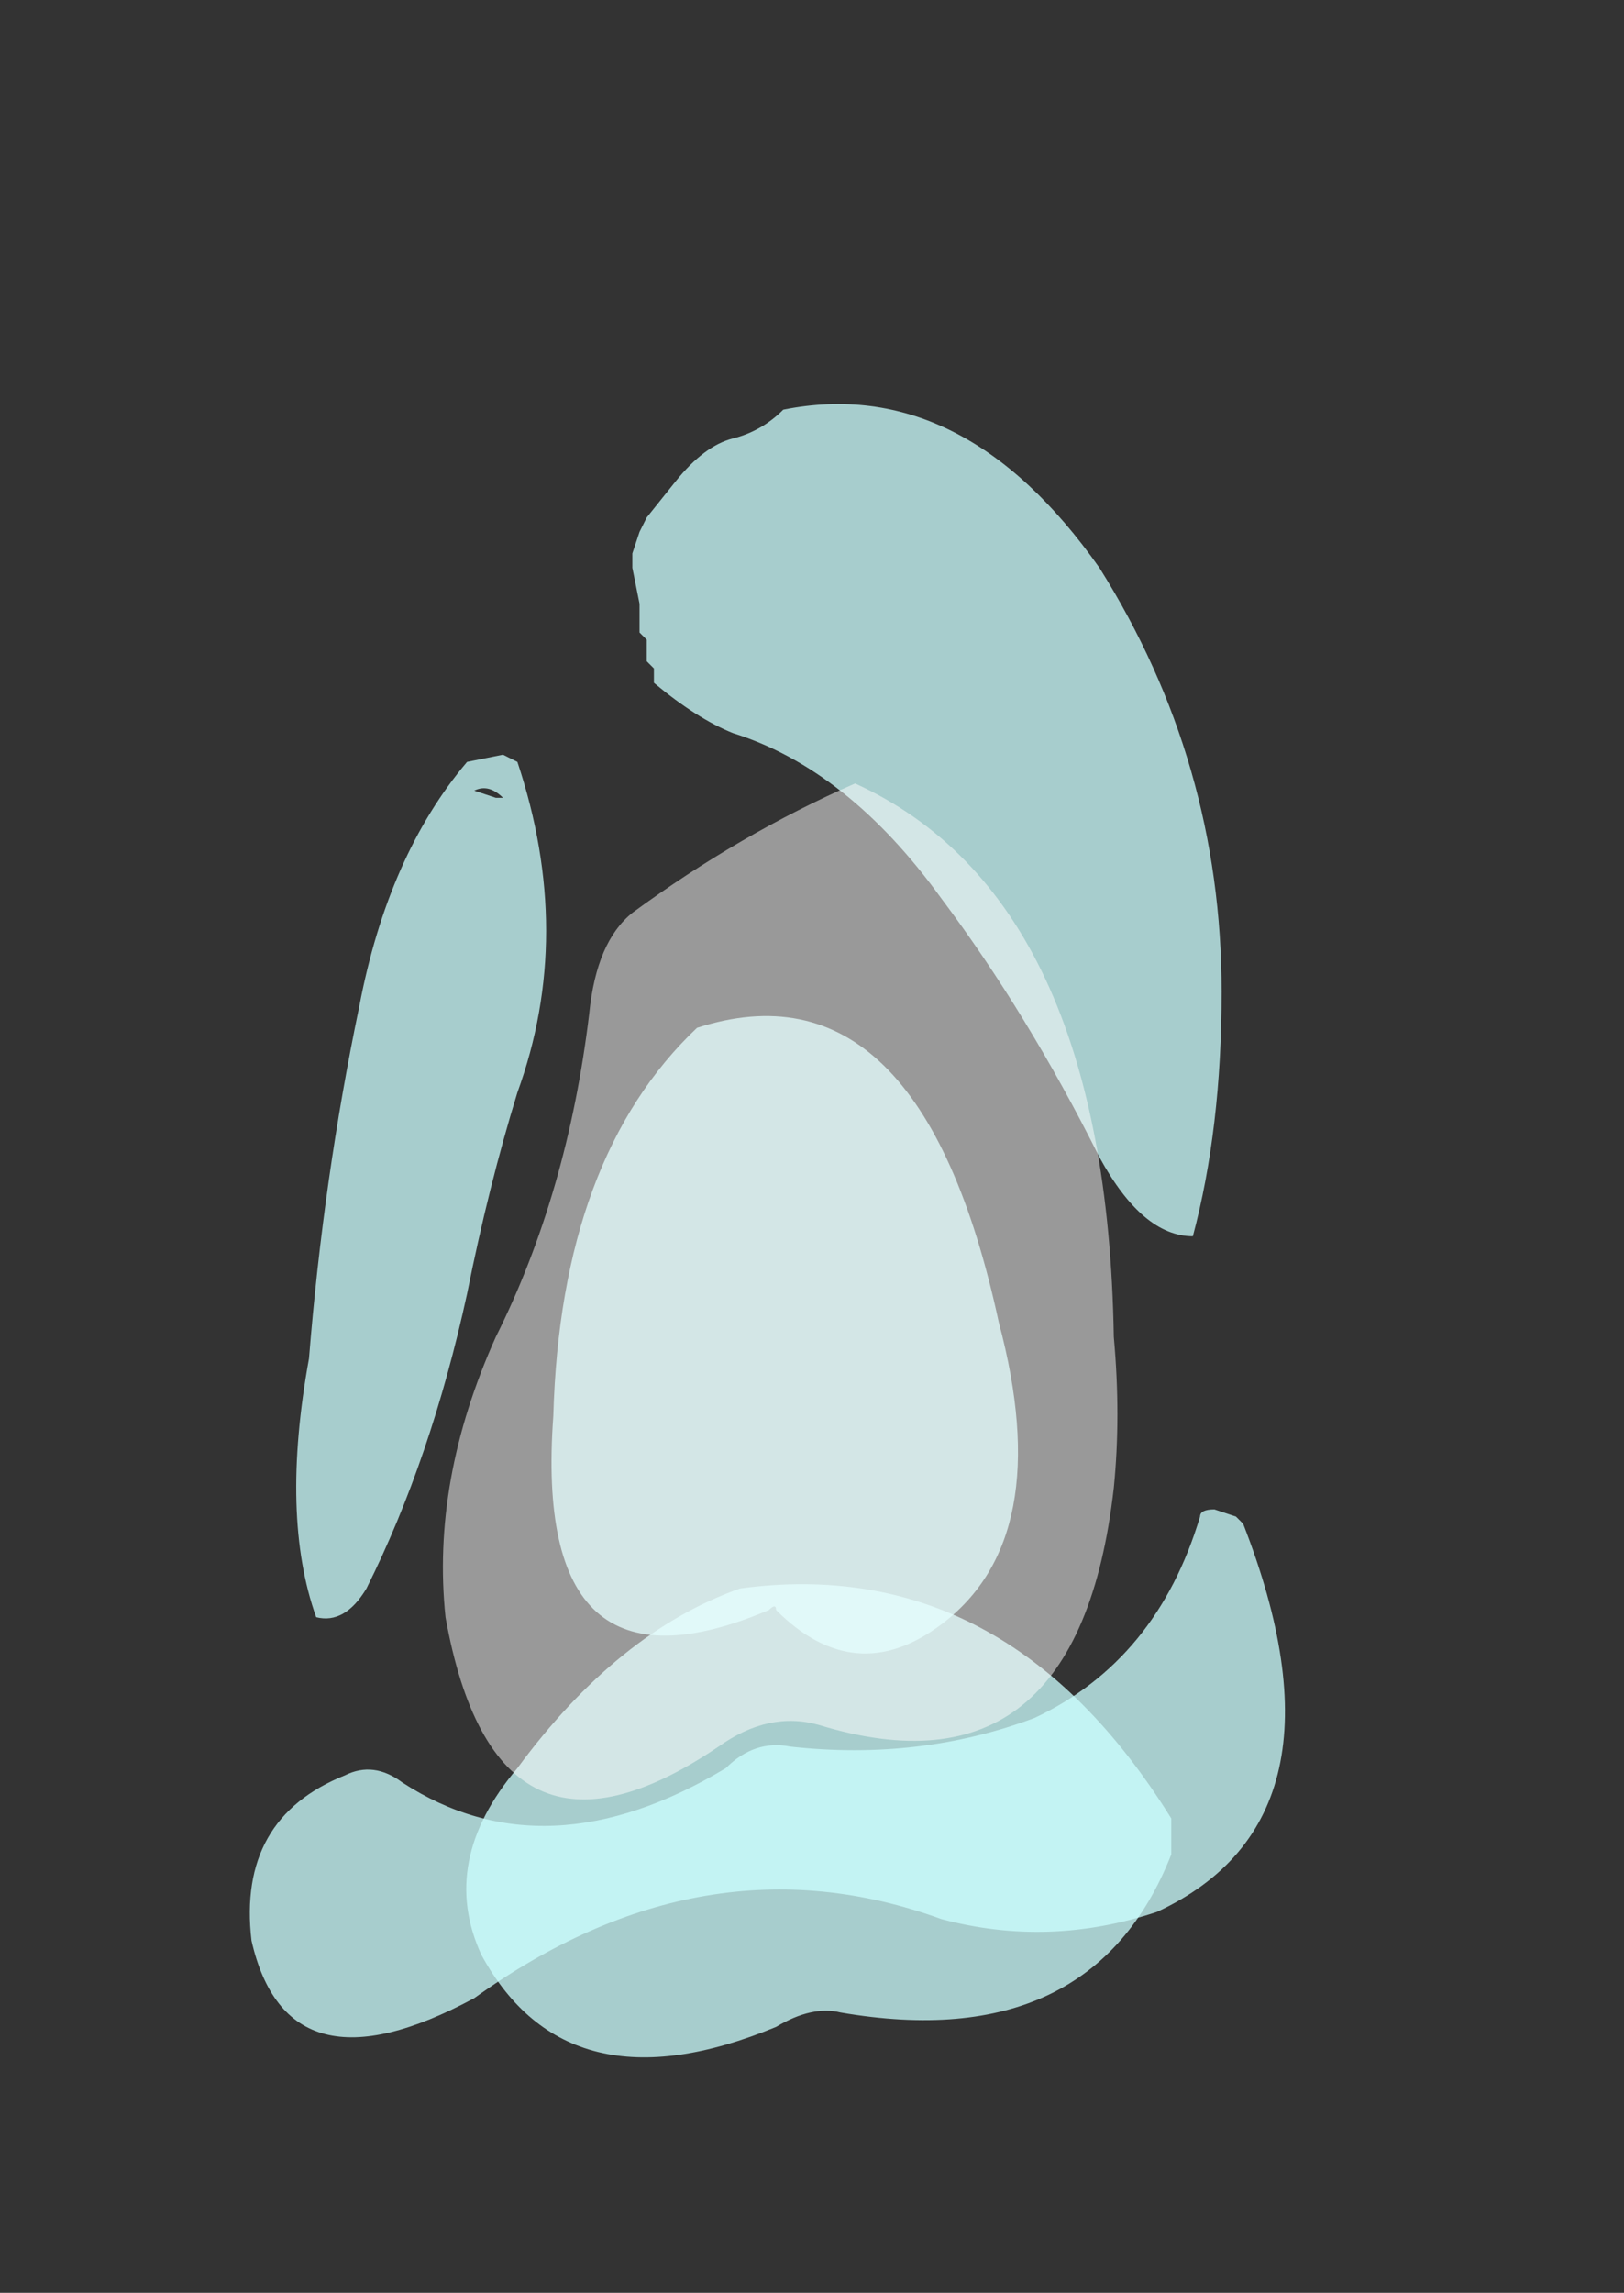<?xml version="1.0" encoding="UTF-8" standalone="no"?>
<svg xmlns:ffdec="https://www.free-decompiler.com/flash" xmlns:xlink="http://www.w3.org/1999/xlink" ffdec:objectType="frame" height="111.65px" width="79.1px" xmlns="http://www.w3.org/2000/svg">
  <rect width="100%" height="100%" fill="#333333" stroke="none"/>
  <g transform="matrix(1.0, 0.0, 0.0, 1.0, 34.65, 79.1)">
    <use ffdec:characterId="255" height="11.45" transform="matrix(7.0, 0.0, 0.0, 7.0, -22.4, -59.15)" width="7.2" xlink:href="#shape0"/>
  </g>
  <defs>
    <g id="shape0" transform="matrix(1.0, 0.0, 0.0, 1.0, 3.2, 8.45)">
      <path d="M0.5 -8.45 Q1.75 -8.7 2.7 -7.35 3.55 -6.0 3.55 -4.4 3.55 -3.45 3.35 -2.7 3.0 -2.7 2.7 -3.25 2.2 -4.25 1.6 -5.05 0.95 -5.95 0.15 -6.2 -0.1 -6.3 -0.4 -6.55 L-0.4 -6.65 -0.45 -6.7 -0.45 -6.85 -0.5 -6.9 -0.5 -7.1 -0.55 -7.35 -0.55 -7.45 -0.5 -7.6 -0.45 -7.7 -0.25 -7.95 Q-0.05 -8.2 0.15 -8.25 0.35 -8.3 0.5 -8.45 M0.4 -0.1 Q-1.25 0.6 -1.1 -1.45 -1.05 -3.25 -0.1 -4.15 1.45 -4.65 2.0 -2.1 2.4 -0.6 1.6 0.0 1.0 0.45 0.45 -0.1 0.45 -0.15 0.4 -0.1 M3.5 -0.8 L3.65 -0.75 3.7 -0.7 Q4.5 1.35 3.1 2.0 2.35 2.25 1.6 2.05 -0.05 1.45 -1.65 2.6 -2.95 3.3 -3.2 2.2 -3.3 1.35 -2.55 1.05 -2.35 0.95 -2.15 1.1 -1.15 1.75 0.1 1.0 0.3 0.8 0.55 0.85 1.45 0.95 2.25 0.65 3.1 0.25 3.4 -0.75 3.4 -0.8 3.5 -0.8 M-1.35 -6.0 Q-0.95 -4.8 -1.35 -3.7 -1.55 -3.05 -1.7 -2.3 -1.95 -1.15 -2.4 -0.25 -2.55 0.0 -2.75 -0.05 -3.0 -0.75 -2.8 -1.85 -2.7 -3.1 -2.45 -4.3 -2.25 -5.35 -1.7 -6.0 L-1.45 -6.05 -1.35 -6.0 M-1.5 -5.75 L-1.45 -5.75 Q-1.55 -5.85 -1.65 -5.8 L-1.5 -5.75" fill="#ccfffe" fill-opacity="0.753" fill-rule="evenodd" stroke="none"/>
      <path d="M3.2 1.6 Q2.65 3.0 0.9 2.7 0.7 2.65 0.45 2.8 -1.0 3.4 -1.6 2.3 -1.9 1.65 -1.35 1.0 -0.65 0.05 0.2 -0.25 2.05 -0.5 3.2 1.35 L3.2 1.6" fill="#ccfffe" fill-opacity="0.753" fill-rule="evenodd" stroke="none"/>
      <path d="M2.8 -2.0 Q2.85 -1.45 2.8 -0.95 2.55 1.25 0.75 0.7 0.4 0.6 0.05 0.85 -1.5 1.9 -1.85 -0.05 -1.95 -1.0 -1.5 -2.0 -1.0 -3.0 -0.85 -4.25 -0.8 -4.75 -0.55 -4.95 0.2 -5.5 1.0 -5.85 2.75 -5.05 2.8 -2.0" fill="#ffffff" fill-opacity="0.502" fill-rule="evenodd" stroke="none"/>
    </g>
  </defs>
</svg>
